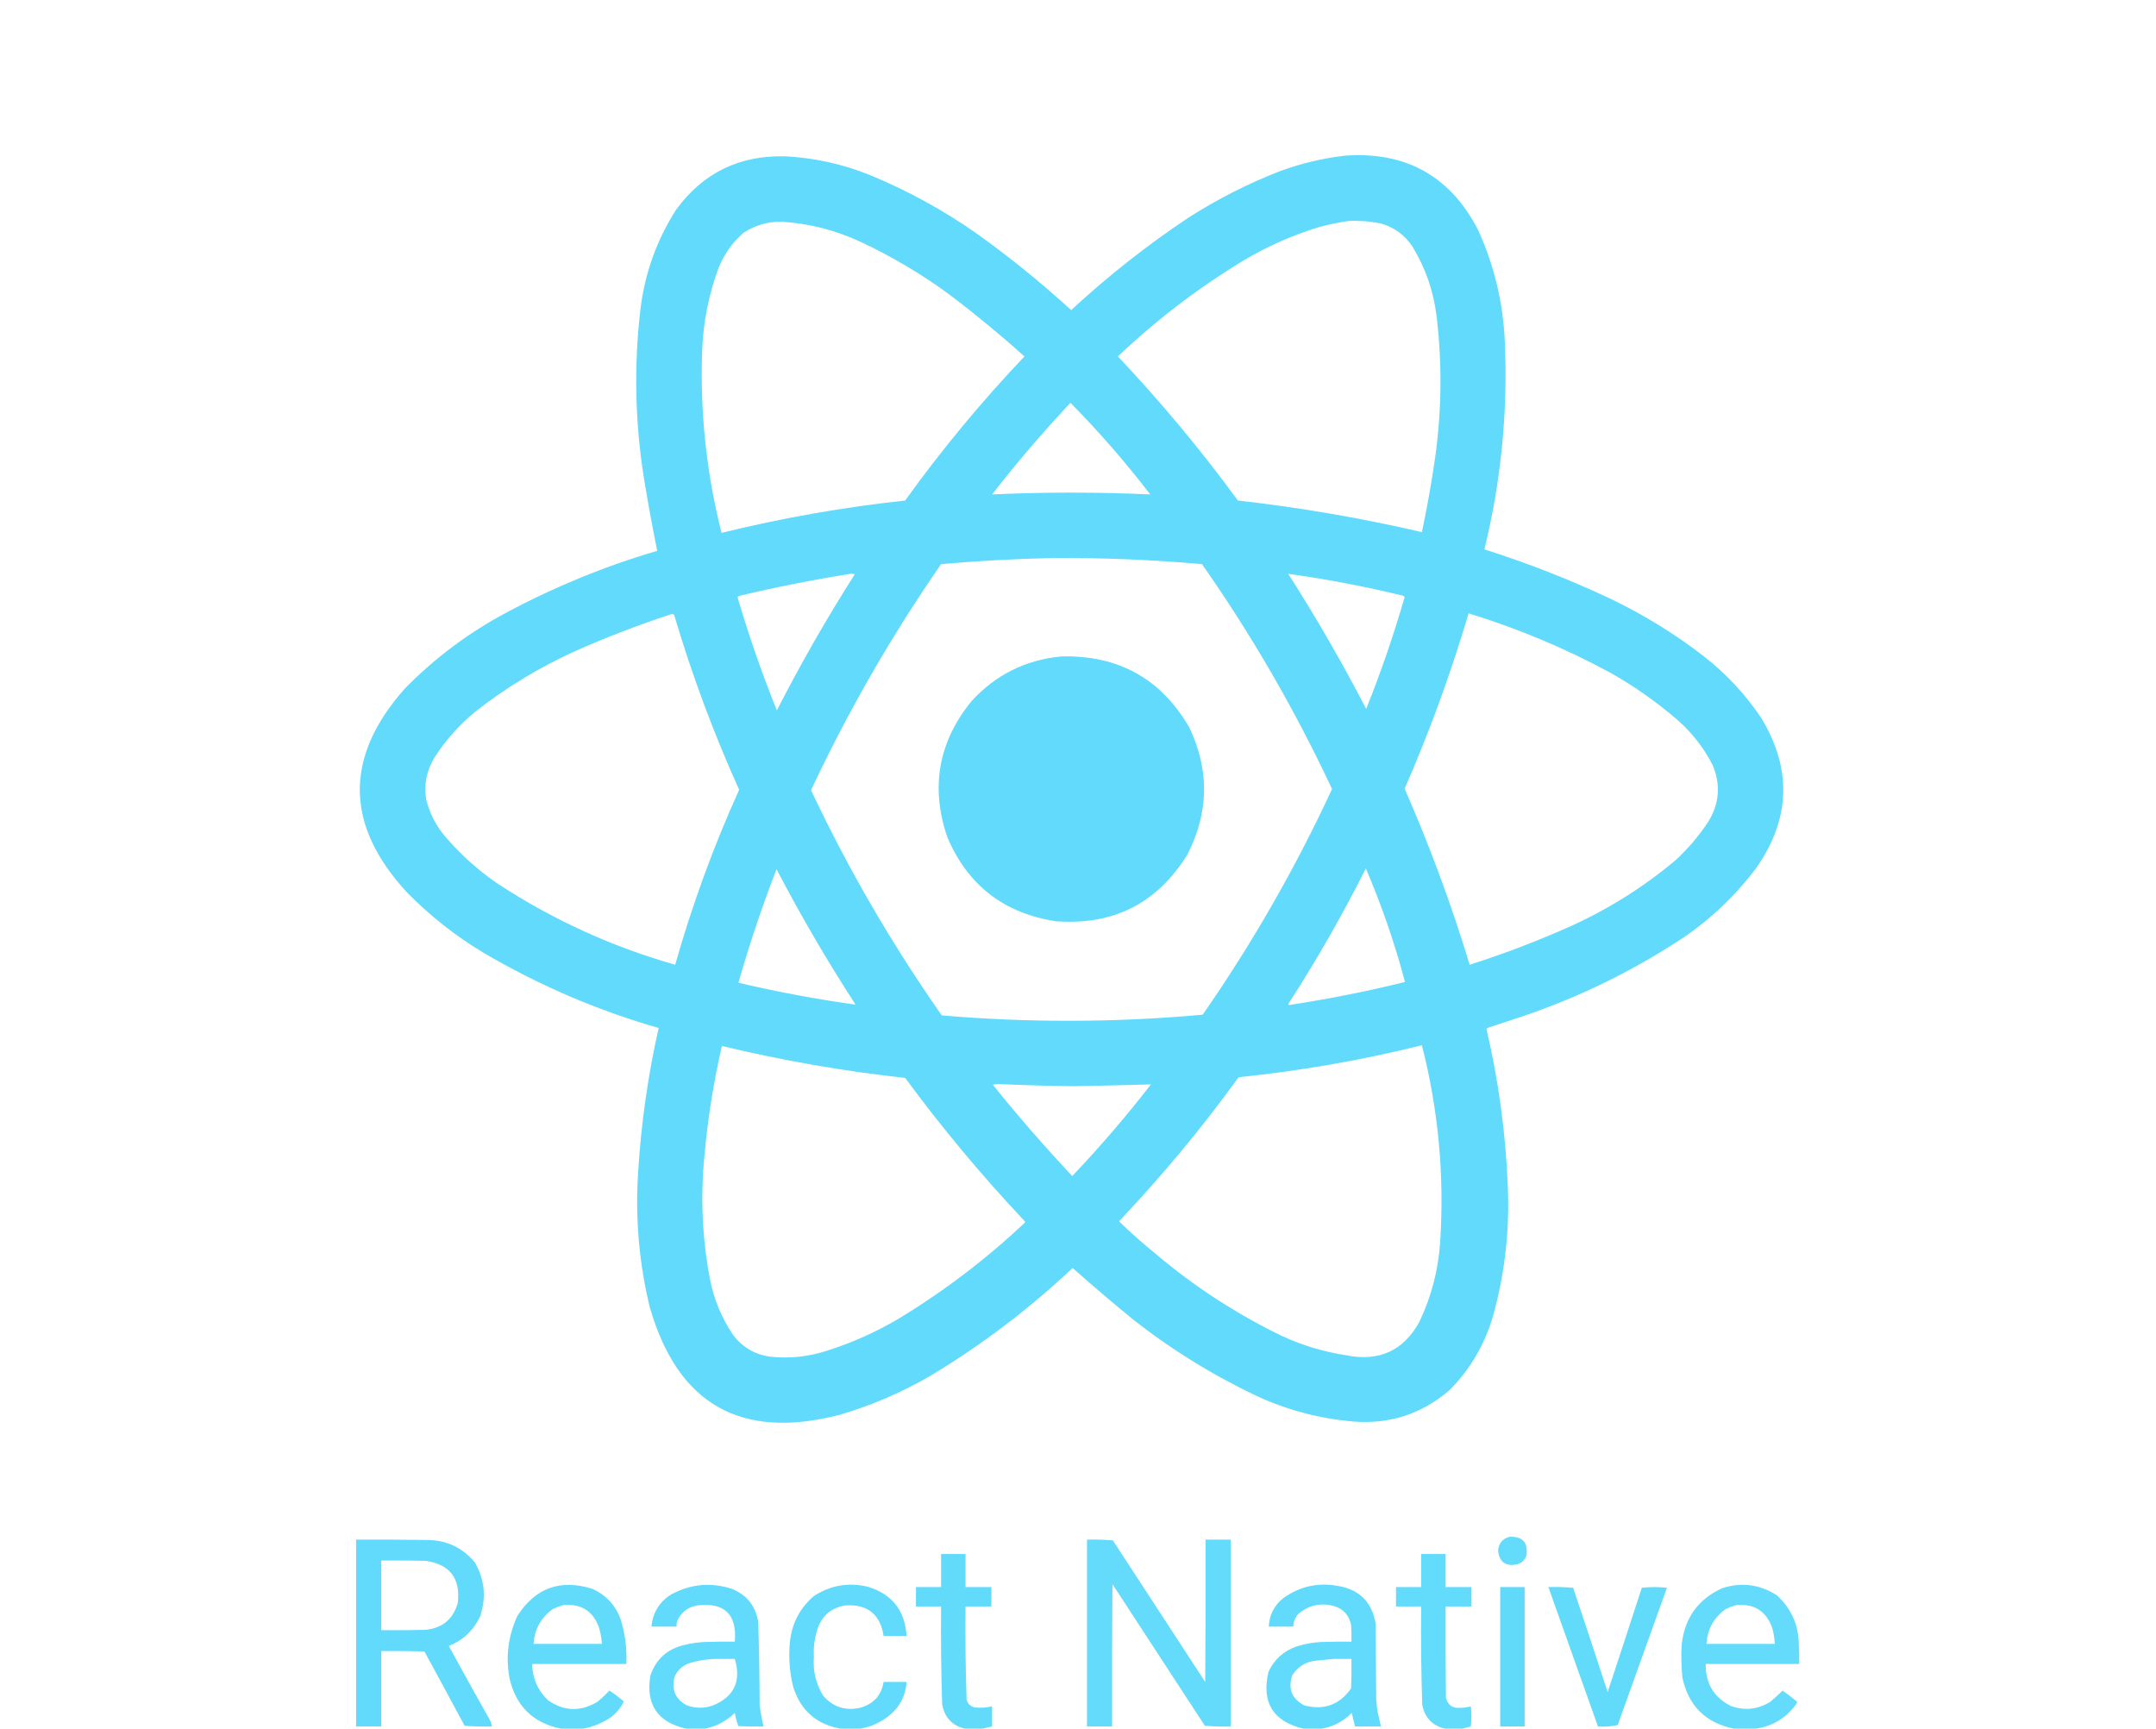 <?xml version="1.0" encoding="UTF-8"?>
<!DOCTYPE svg PUBLIC "-//W3C//DTD SVG 1.1//EN" "http://www.w3.org/Graphics/SVG/1.1/DTD/svg11.dtd">
<svg xmlns="http://www.w3.org/2000/svg" version="1.1" width="3000px" height="2406px" style="shape-rendering:geometricPrecision; text-rendering:geometricPrecision; image-rendering:optimizeQuality; fill-rule:evenodd; clip-rule:evenodd" xmlns:xlink="http://www.w3.org/1999/xlink">
<g><path style="opacity:0.995" fill="#61dafb" d="M 1872.5,216.5 C 1956.15,210.891 2017.32,244.891 2056,318.5C 2079.19,368.92 2091.85,421.92 2094,477.5C 2098.09,574.505 2088.59,670.172 2065.5,764.5C 2125.36,783.428 2183.69,806.261 2240.5,833C 2286.84,855.153 2330.18,881.819 2370.5,913C 2402.02,937.598 2428.85,966.432 2451,999.5C 2493.69,1070.34 2491.35,1139.67 2444,1207.5C 2414.96,1246.21 2380.46,1279.04 2340.5,1306C 2271.59,1351.29 2197.93,1387.29 2119.5,1414C 2102.86,1419.6 2086.19,1425.1 2069.5,1430.5C 2069.17,1431.17 2068.83,1431.83 2068.5,1432.5C 2085.2,1503.9 2095.03,1576.24 2098,1649.5C 2100.82,1710.59 2094.16,1770.59 2078,1829.5C 2066.67,1869.69 2046.5,1904.52 2017.5,1934C 1978.59,1967.74 1933.25,1982.41 1881.5,1978C 1835.49,1973.89 1791.49,1962.22 1749.5,1943C 1687.61,1913.7 1629.95,1878.04 1576.5,1836C 1548.06,1812.73 1520.06,1788.9 1492.5,1764.5C 1432.09,1821.44 1366.42,1871.27 1295.5,1914C 1255.1,1937.58 1212.43,1955.91 1167.5,1969C 1030.57,2004.13 942.732,1953.96 904,1818.5C 889.107,1756.66 883.773,1694 888,1630.5C 892.135,1563.06 901.635,1496.39 916.5,1430.5C 830.29,1405.72 748.623,1370.56 671.5,1325C 632.882,1301.74 597.715,1273.9 566,1241.5C 479.902,1148.02 478.902,1053.68 563,958.5C 605.05,915.574 652.55,880.074 705.5,852C 772.243,816.363 841.91,787.863 914.5,766.5C 908.092,734.961 902.259,703.294 897,671.5C 883.757,591.746 881.757,511.746 891,431.5C 896.988,380.858 913.655,334.191 941,291.5C 978.285,240.61 1028.79,215.944 1092.5,217.5C 1133.67,219.633 1173.33,228.467 1211.5,244C 1264.38,265.931 1314.05,293.264 1360.5,326C 1405.85,358.531 1449.18,393.698 1490.5,431.5C 1541.53,384.284 1595.86,341.451 1653.5,303C 1693.89,277.137 1736.56,255.47 1781.5,238C 1811.12,227.177 1841.45,220.01 1872.5,216.5 Z M 1876.5,307.5 C 1891.66,306.783 1906.66,307.95 1921.5,311C 1939.85,316.252 1954.35,326.752 1965,342.5C 1983.47,372.58 1994.81,405.247 1999,440.5C 2006.75,505.898 2006.09,571.231 1997,636.5C 1992.02,671.392 1985.85,706.059 1978.5,740.5C 1894.03,720.867 1808.7,706.2 1722.5,696.5C 1671.17,626.308 1615.5,559.475 1555.5,496C 1608.82,445.363 1666.82,401.029 1729.5,363C 1762.87,342.984 1798.2,327.318 1835.5,316C 1849.13,312.308 1862.8,309.474 1876.5,307.5 Z M 1087.5,308.5 C 1126.3,310.949 1163.3,320.449 1198.5,337C 1242.43,357.655 1283.76,382.322 1322.5,411C 1358,437.823 1392.33,466.157 1425.5,496C 1365.45,559.189 1310.12,626.022 1259.5,696.5C 1173.3,705.839 1088.13,720.839 1004,741.5C 982.99,658.411 973.99,574.078 977,488.5C 978.432,448.571 986.098,409.905 1000,372.5C 1007.68,353.505 1019.18,337.339 1034.5,324C 1050.64,313.383 1068.31,308.217 1087.5,308.5 Z M 1489.5,560.5 C 1529.2,600.777 1566.2,643.277 1600.5,688C 1527.15,684.7 1453.82,684.7 1380.5,688C 1414.8,643.862 1451.13,601.362 1489.5,560.5 Z M 1463.5,776.5 C 1533.31,776.019 1602.98,778.852 1672.5,785C 1741.67,883.674 1802,988.008 1853.5,1098C 1802.34,1208.31 1742.34,1312.97 1673.5,1412C 1552.55,1422.99 1431.55,1423.33 1310.5,1413C 1241.11,1314.12 1180.44,1209.62 1128.5,1099.5C 1180.35,989.23 1240.69,884.396 1309.5,785C 1360.9,780.497 1412.23,777.664 1463.5,776.5 Z M 1183.5,798.5 C 1185.53,798.338 1187.53,798.505 1189.5,799C 1150.43,860.293 1114.26,923.46 1081,988.5C 1060.47,937.76 1042.47,886.094 1027,833.5C 1026.22,832.056 1026.39,830.723 1027.5,829.5C 1079.21,817.091 1131.21,806.757 1183.5,798.5 Z M 1792.5,798.5 C 1846.34,805.973 1899.67,816.14 1952.5,829C 1953.43,829.388 1954.09,830.055 1954.5,831C 1939.25,883.761 1921.41,935.595 1901,986.5C 1867.59,921.981 1831.42,859.314 1792.5,798.5 Z M 2043.5,853.5 C 2111.93,874.474 2177.59,901.974 2240.5,936C 2274.45,955.136 2306.11,977.47 2335.5,1003C 2355.16,1020.65 2370.99,1041.15 2383,1064.5C 2394.57,1091.82 2392.57,1118.16 2377,1143.5C 2364.09,1163.1 2348.92,1180.93 2331.5,1197C 2285.26,1235.83 2234.26,1267.49 2178.5,1292C 2134.91,1311.2 2090.41,1328.03 2045,1342.5C 2019.67,1259 1989.5,1177.33 1954.5,1097.5C 1989.21,1018.06 2018.88,936.729 2043.5,853.5 Z M 934.5,854.5 C 935.822,854.33 936.989,854.663 938,855.5C 962.653,938.802 992.82,1019.97 1028.5,1099C 992.807,1177.91 963.14,1259.07 939.5,1342.5C 850.835,1317.25 768.168,1279.41 691.5,1229C 664.542,1210.38 640.375,1188.55 619,1163.5C 606.436,1148.57 597.77,1131.57 593,1112.5C 589.689,1091.39 593.689,1071.72 605,1053.5C 620.273,1029.89 638.773,1009.06 660.5,991C 703.537,957.127 750.204,928.794 800.5,906C 844.365,886.548 889.032,869.382 934.5,854.5 Z M 1900.5,1208.5 C 1922.54,1259.78 1940.7,1312.44 1955,1366.5C 1901.85,1379.6 1848.18,1390.26 1794,1398.5C 1792.74,1398.15 1792.41,1397.48 1793,1396.5C 1832.14,1335.9 1867.98,1273.23 1900.5,1208.5 Z M 1080.5,1209.5 C 1114.24,1274.16 1150.9,1336.99 1190.5,1398C 1135.72,1390.42 1081.39,1380.26 1027.5,1367.5C 1042.78,1314.01 1060.44,1261.34 1080.5,1209.5 Z M 1978.5,1454.5 C 2001.38,1544.06 2009.88,1635.06 2004,1727.5C 2001.52,1766.74 1991.86,1804.08 1975,1839.5C 1952.87,1879.58 1919.04,1895.08 1873.5,1886C 1841.47,1881.1 1810.81,1871.77 1781.5,1858C 1719.39,1827.64 1662.06,1790.3 1609.5,1746C 1591.74,1731.58 1574.57,1716.41 1558,1700.5C 1557.33,1699.83 1557.33,1699.17 1558,1698.5C 1617.69,1635.5 1672.86,1569 1723.5,1499C 1809.69,1490.19 1894.69,1475.36 1978.5,1454.5 Z M 1004.5,1455.5 C 1088.52,1475.73 1173.52,1490.56 1259.5,1500C 1310.86,1569.71 1366.36,1636.21 1426,1699.5C 1426.67,1700.17 1426.67,1700.83 1426,1701.5C 1372.08,1752.19 1313.58,1796.69 1250.5,1835C 1218.57,1853.87 1184.9,1868.87 1149.5,1880C 1124.35,1888.01 1098.69,1890.68 1072.5,1888C 1050.65,1885.16 1033.15,1874.99 1020,1857.5C 1004.15,1834.11 993.481,1808.44 988,1780.5C 977.266,1724.24 974.599,1667.57 980,1610.5C 984.586,1558.23 992.753,1506.56 1004.5,1455.5 Z M 1381.5,1509.5 C 1383.64,1508.84 1385.97,1508.5 1388.5,1508.5C 1423.48,1510.07 1458.48,1511.07 1493.5,1511.5C 1529.52,1510.86 1565.52,1510.03 1601.5,1509C 1567.25,1553.27 1530.75,1595.77 1492,1636.5C 1453.44,1595.45 1416.6,1553.12 1381.5,1509.5 Z"/></g>
<g><path style="opacity:0.997" fill="#61dafb" d="M 1476.5,913.5 C 1555.99,911.311 1615.49,944.311 1655,1012.5C 1683.21,1071.99 1682.21,1130.99 1652,1189.5C 1610.12,1257.03 1549.29,1287.86 1469.5,1282C 1396.97,1271.01 1346.47,1231.85 1318,1164.5C 1294.51,1095.08 1305.85,1032.08 1352,975.5C 1385.58,938.96 1427.08,918.294 1476.5,913.5 Z"/></g>
<g><path style="opacity:0.975" fill="#60dafb" d="M 2100.5,2138.5 C 2118.67,2137.84 2126.51,2146.51 2124,2164.5C 2121.76,2171.07 2117.26,2175.24 2110.5,2177C 2095.19,2179.87 2086.53,2173.7 2084.5,2158.5C 2085.12,2147.86 2090.46,2141.19 2100.5,2138.5 Z"/></g>
<g><path style="opacity:0.981" fill="#60dafb" d="M 495.5,2142.5 C 529.502,2142.33 563.502,2142.5 597.5,2143C 623.51,2144.09 644.677,2154.59 661,2174.5C 674.473,2198.43 676.806,2223.43 668,2249.5C 658.826,2268.84 644.326,2282.51 624.5,2290.5C 642.746,2323.99 661.246,2357.33 680,2390.5C 682.364,2394.22 683.864,2398.22 684.5,2402.5C 671.816,2402.83 659.149,2402.5 646.5,2401.5C 627.96,2366.92 609.294,2332.42 590.5,2298C 570.503,2297.5 550.503,2297.33 530.5,2297.5C 530.5,2332.5 530.5,2367.5 530.5,2402.5C 518.833,2402.5 507.167,2402.5 495.5,2402.5C 495.5,2315.83 495.5,2229.17 495.5,2142.5 Z M 530.5,2171.5 C 551.169,2171.33 571.836,2171.5 592.5,2172C 626.117,2176.97 640.95,2196.47 637,2230.5C 630.689,2252.93 615.855,2265.43 592.5,2268C 571.836,2268.5 551.169,2268.67 530.5,2268.5C 530.5,2236.17 530.5,2203.83 530.5,2171.5 Z"/></g>
<g><path style="opacity:0.98" fill="#61dafb" d="M 1512.5,2142.5 C 1524.52,2142.17 1536.52,2142.5 1548.5,2143.5C 1591.33,2209.17 1634.17,2274.83 1677,2340.5C 1677.5,2274.5 1677.67,2208.5 1677.5,2142.5C 1689.17,2142.5 1700.83,2142.5 1712.5,2142.5C 1712.5,2229.17 1712.5,2315.83 1712.5,2402.5C 1700.48,2402.83 1688.48,2402.5 1676.5,2401.5C 1633.67,2335.83 1590.83,2270.17 1548,2204.5C 1547.5,2270.5 1547.33,2336.5 1547.5,2402.5C 1535.83,2402.5 1524.17,2402.5 1512.5,2402.5C 1512.5,2315.83 1512.5,2229.17 1512.5,2142.5 Z"/></g>
<g><path style="opacity:0.988" fill="#60dafa" d="M 1367.5,2405.5 C 1359.17,2405.5 1350.83,2405.5 1342.5,2405.5C 1324.69,2401.18 1314.19,2389.85 1311,2371.5C 1309.53,2326.2 1309.03,2280.87 1309.5,2235.5C 1297.83,2235.5 1286.17,2235.5 1274.5,2235.5C 1274.5,2226.5 1274.5,2217.5 1274.5,2208.5C 1286.17,2208.5 1297.83,2208.5 1309.5,2208.5C 1309.5,2193.17 1309.5,2177.83 1309.5,2162.5C 1320.83,2162.5 1332.17,2162.5 1343.5,2162.5C 1343.5,2177.83 1343.5,2193.17 1343.5,2208.5C 1355.5,2208.5 1367.5,2208.5 1379.5,2208.5C 1379.5,2217.5 1379.5,2226.5 1379.5,2235.5C 1367.5,2235.5 1355.5,2235.5 1343.5,2235.5C 1343.02,2278.88 1343.52,2322.21 1345,2365.5C 1346.82,2371.17 1350.66,2374.67 1356.5,2376C 1364.6,2376.83 1372.6,2376.33 1380.5,2374.5C 1380.5,2383.83 1380.5,2393.17 1380.5,2402.5C 1376.02,2403.37 1371.68,2404.37 1367.5,2405.5 Z"/></g>
<g><path style="opacity:0.987" fill="#61dafb" d="M 2035.5,2405.5 C 2027.17,2405.5 2018.83,2405.5 2010.5,2405.5C 1993.1,2401.27 1982.6,2390.27 1979,2372.5C 1977.53,2326.87 1977.03,2281.2 1977.5,2235.5C 1965.83,2235.5 1954.17,2235.5 1942.5,2235.5C 1942.5,2226.5 1942.5,2217.5 1942.5,2208.5C 1954.17,2208.5 1965.83,2208.5 1977.5,2208.5C 1977.5,2193.17 1977.5,2177.83 1977.5,2162.5C 1988.83,2162.5 2000.17,2162.5 2011.5,2162.5C 2011.5,2177.83 2011.5,2193.17 2011.5,2208.5C 2023.5,2208.5 2035.5,2208.5 2047.5,2208.5C 2047.5,2217.5 2047.5,2226.5 2047.5,2235.5C 2035.5,2235.5 2023.5,2235.5 2011.5,2235.5C 2011.33,2277.83 2011.5,2320.17 2012,2362.5C 2014.57,2372.8 2021.23,2377.47 2032,2376.5C 2036.94,2376.52 2041.78,2375.85 2046.5,2374.5C 2047.83,2383.83 2047.83,2393.17 2046.5,2402.5C 2042.74,2403.61 2039.07,2404.61 2035.5,2405.5 Z"/></g>
<g><path style="opacity:0.983" fill="#60dafb" d="M 811.5,2405.5 C 801.167,2405.5 790.833,2405.5 780.5,2405.5C 741.777,2397.61 717.944,2374.28 709,2335.5C 703.443,2305.27 707.11,2276.27 720,2248.5C 745.044,2209.48 779.877,2196.98 824.5,2211C 842.814,2219.31 855.647,2232.81 863,2251.5C 869.767,2272.28 872.6,2293.62 871.5,2315.5C 827.833,2315.5 784.167,2315.5 740.5,2315.5C 740.891,2335.44 748.224,2352.27 762.5,2366C 785.023,2381.58 808.023,2382.25 831.5,2368C 837.323,2363.18 842.823,2358.01 848,2352.5C 854.939,2357.1 861.605,2362.1 868,2367.5C 863.9,2376.44 857.733,2383.94 849.5,2390C 837.816,2397.83 825.15,2403 811.5,2405.5 Z M 784.5,2233.5 C 809.725,2231.58 826.225,2242.58 834,2266.5C 835.902,2273.38 837.068,2280.38 837.5,2287.5C 805.833,2287.5 774.167,2287.5 742.5,2287.5C 743.859,2266.94 752.859,2250.77 769.5,2239C 774.434,2236.64 779.434,2234.8 784.5,2233.5 Z"/></g>
<g><path style="opacity:0.986" fill="#60dafb" d="M 981.5,2405.5 C 972.5,2405.5 963.5,2405.5 954.5,2405.5C 914.773,2396.38 898.273,2371.71 905,2331.5C 912.89,2308.62 928.723,2294.45 952.5,2289C 961.373,2286.83 970.373,2285.49 979.5,2285C 993.829,2284.5 1008.16,2284.33 1022.5,2284.5C 1025.58,2246.41 1008.24,2229.57 970.5,2234C 956.853,2236.32 947.353,2243.82 942,2256.5C 941.503,2258.81 941.337,2261.14 941.5,2263.5C 929.833,2263.5 918.167,2263.5 906.5,2263.5C 908.266,2244.24 917.266,2229.41 933.5,2219C 960.601,2204.14 988.934,2201.47 1018.5,2211C 1039.12,2219.42 1051.29,2234.59 1055,2256.5C 1056.28,2295.48 1056.94,2334.48 1057,2373.5C 1058.37,2383.29 1060.2,2392.96 1062.5,2402.5C 1050.83,2402.67 1039.16,2402.5 1027.5,2402C 1025.14,2396.05 1023.47,2389.88 1022.5,2383.5C 1010.9,2394.8 997.233,2402.13 981.5,2405.5 Z M 997.5,2308.5 C 1005.83,2308.5 1014.17,2308.5 1022.5,2308.5C 1031.61,2339.43 1021.61,2360.93 992.5,2373C 980.154,2377.55 967.821,2377.55 955.5,2373C 939.258,2363.95 933.758,2350.45 939,2332.5C 942.893,2324.27 949.059,2318.44 957.5,2315C 970.642,2310.75 983.976,2308.59 997.5,2308.5 Z"/></g>
<g><path style="opacity:0.981" fill="#60dafb" d="M 1197.5,2405.5 C 1188.17,2405.5 1178.83,2405.5 1169.5,2405.5C 1136.45,2399.63 1114.62,2380.63 1104,2348.5C 1098.82,2328.15 1097.16,2307.48 1099,2286.5C 1101.34,2259.98 1112.51,2238.15 1132.5,2221C 1155.55,2205.99 1180.55,2201.66 1207.5,2208C 1241.36,2218.36 1259.36,2241.19 1261.5,2276.5C 1250.83,2276.5 1240.17,2276.5 1229.5,2276.5C 1224.76,2246.26 1207.09,2232.09 1176.5,2234C 1156.21,2237.28 1143.05,2248.78 1137,2268.5C 1133.25,2280.72 1131.75,2293.22 1132.5,2306C 1130.98,2325.74 1135.48,2343.91 1146,2360.5C 1160.36,2376.13 1177.86,2381.3 1198.5,2376C 1216.17,2370.5 1226.5,2358.67 1229.5,2340.5C 1240.17,2340.5 1250.83,2340.5 1261.5,2340.5C 1260.16,2360.01 1251.83,2375.84 1236.5,2388C 1224.87,2397.04 1211.87,2402.87 1197.5,2405.5 Z"/></g>
<g><path style="opacity:0.986" fill="#60dafb" d="M 1839.5,2405.5 C 1830.83,2405.5 1822.17,2405.5 1813.5,2405.5C 1771.3,2395.42 1755.14,2369.09 1765,2326.5C 1773.05,2309.12 1786.22,2297.29 1804.5,2291C 1815.24,2287.61 1826.24,2285.61 1837.5,2285C 1851.83,2284.5 1866.16,2284.33 1880.5,2284.5C 1880.67,2276.83 1880.5,2269.16 1880,2261.5C 1877.45,2247.95 1869.62,2239.12 1856.5,2235C 1837.51,2229.8 1820.68,2233.63 1806,2246.5C 1801.97,2251.42 1799.8,2257.09 1799.5,2263.5C 1788.17,2263.5 1776.83,2263.5 1765.5,2263.5C 1766.18,2247.31 1772.85,2234.14 1785.5,2224C 1808.61,2207.38 1834.27,2201.71 1862.5,2207C 1891.71,2212.21 1908.88,2229.38 1914,2258.5C 1914.33,2293.83 1914.67,2329.17 1915,2364.5C 1915.34,2370.54 1916,2376.54 1917,2382.5C 1918.61,2389.17 1920.11,2395.83 1921.5,2402.5C 1909.5,2402.5 1897.5,2402.5 1885.5,2402.5C 1883.85,2396.21 1882.35,2389.88 1881,2383.5C 1869.43,2395.2 1855.6,2402.53 1839.5,2405.5 Z M 1855.5,2308.5 C 1863.83,2308.5 1872.17,2308.5 1880.5,2308.5C 1880.67,2322.17 1880.5,2335.84 1880,2349.5C 1863.68,2372.61 1841.85,2380.44 1814.5,2373C 1797.49,2363.81 1791.99,2349.98 1798,2331.5C 1805.41,2319.53 1816.24,2312.7 1830.5,2311C 1838.98,2310.09 1847.31,2309.26 1855.5,2308.5 Z"/></g>
<g><path style="opacity:0.98" fill="#61dafb" d="M 2443.5,2405.5 C 2433.17,2405.5 2422.83,2405.5 2412.5,2405.5C 2373.31,2397.48 2349.48,2373.81 2341,2334.5C 2339.47,2319.2 2339.14,2303.87 2340,2288.5C 2344.06,2251.49 2362.9,2225.32 2396.5,2210C 2423.48,2201.38 2448.81,2204.71 2472.5,2220C 2492.5,2238.31 2502.67,2261.14 2503,2288.5C 2503.5,2297.49 2503.67,2306.49 2503.5,2315.5C 2460.17,2315.5 2416.83,2315.5 2373.5,2315.5C 2373.06,2342.49 2384.73,2361.99 2408.5,2374C 2427.81,2380.85 2446.14,2378.85 2463.5,2368C 2469.32,2363.02 2474.98,2357.85 2480.5,2352.5C 2487.14,2357.31 2493.64,2362.31 2500,2367.5C 2500.67,2368.5 2500.67,2369.5 2500,2370.5C 2486.1,2390.2 2467.27,2401.86 2443.5,2405.5 Z M 2416.5,2233.5 C 2441.3,2231.48 2457.8,2242.14 2466,2265.5C 2468.05,2272.7 2469.22,2280.03 2469.5,2287.5C 2437.83,2287.5 2406.17,2287.5 2374.5,2287.5C 2375.87,2266.92 2384.87,2250.75 2401.5,2239C 2406.43,2236.64 2411.43,2234.8 2416.5,2233.5 Z"/></g>
<g><path style="opacity:0.984" fill="#60dafb" d="M 2154.5,2208.5 C 2166.08,2208.18 2177.58,2208.51 2189,2209.5C 2205.2,2257.77 2221.2,2306.1 2237,2354.5C 2252.98,2306.27 2268.81,2257.93 2284.5,2209.5C 2296.17,2208.17 2307.83,2208.17 2319.5,2209.5C 2296.57,2273.13 2273.73,2336.8 2251,2400.5C 2242.1,2402.46 2232.93,2403.12 2223.5,2402.5C 2200.5,2337.83 2177.5,2273.17 2154.5,2208.5 Z"/></g>
<g><path style="opacity:1" fill="#61dafa" d="M 2087.5,2208.5 C 2098.83,2208.5 2110.17,2208.5 2121.5,2208.5C 2121.5,2273.17 2121.5,2337.83 2121.5,2402.5C 2110.17,2402.5 2098.83,2402.5 2087.5,2402.5C 2087.5,2337.83 2087.5,2273.17 2087.5,2208.5 Z"/></g>
</svg>
